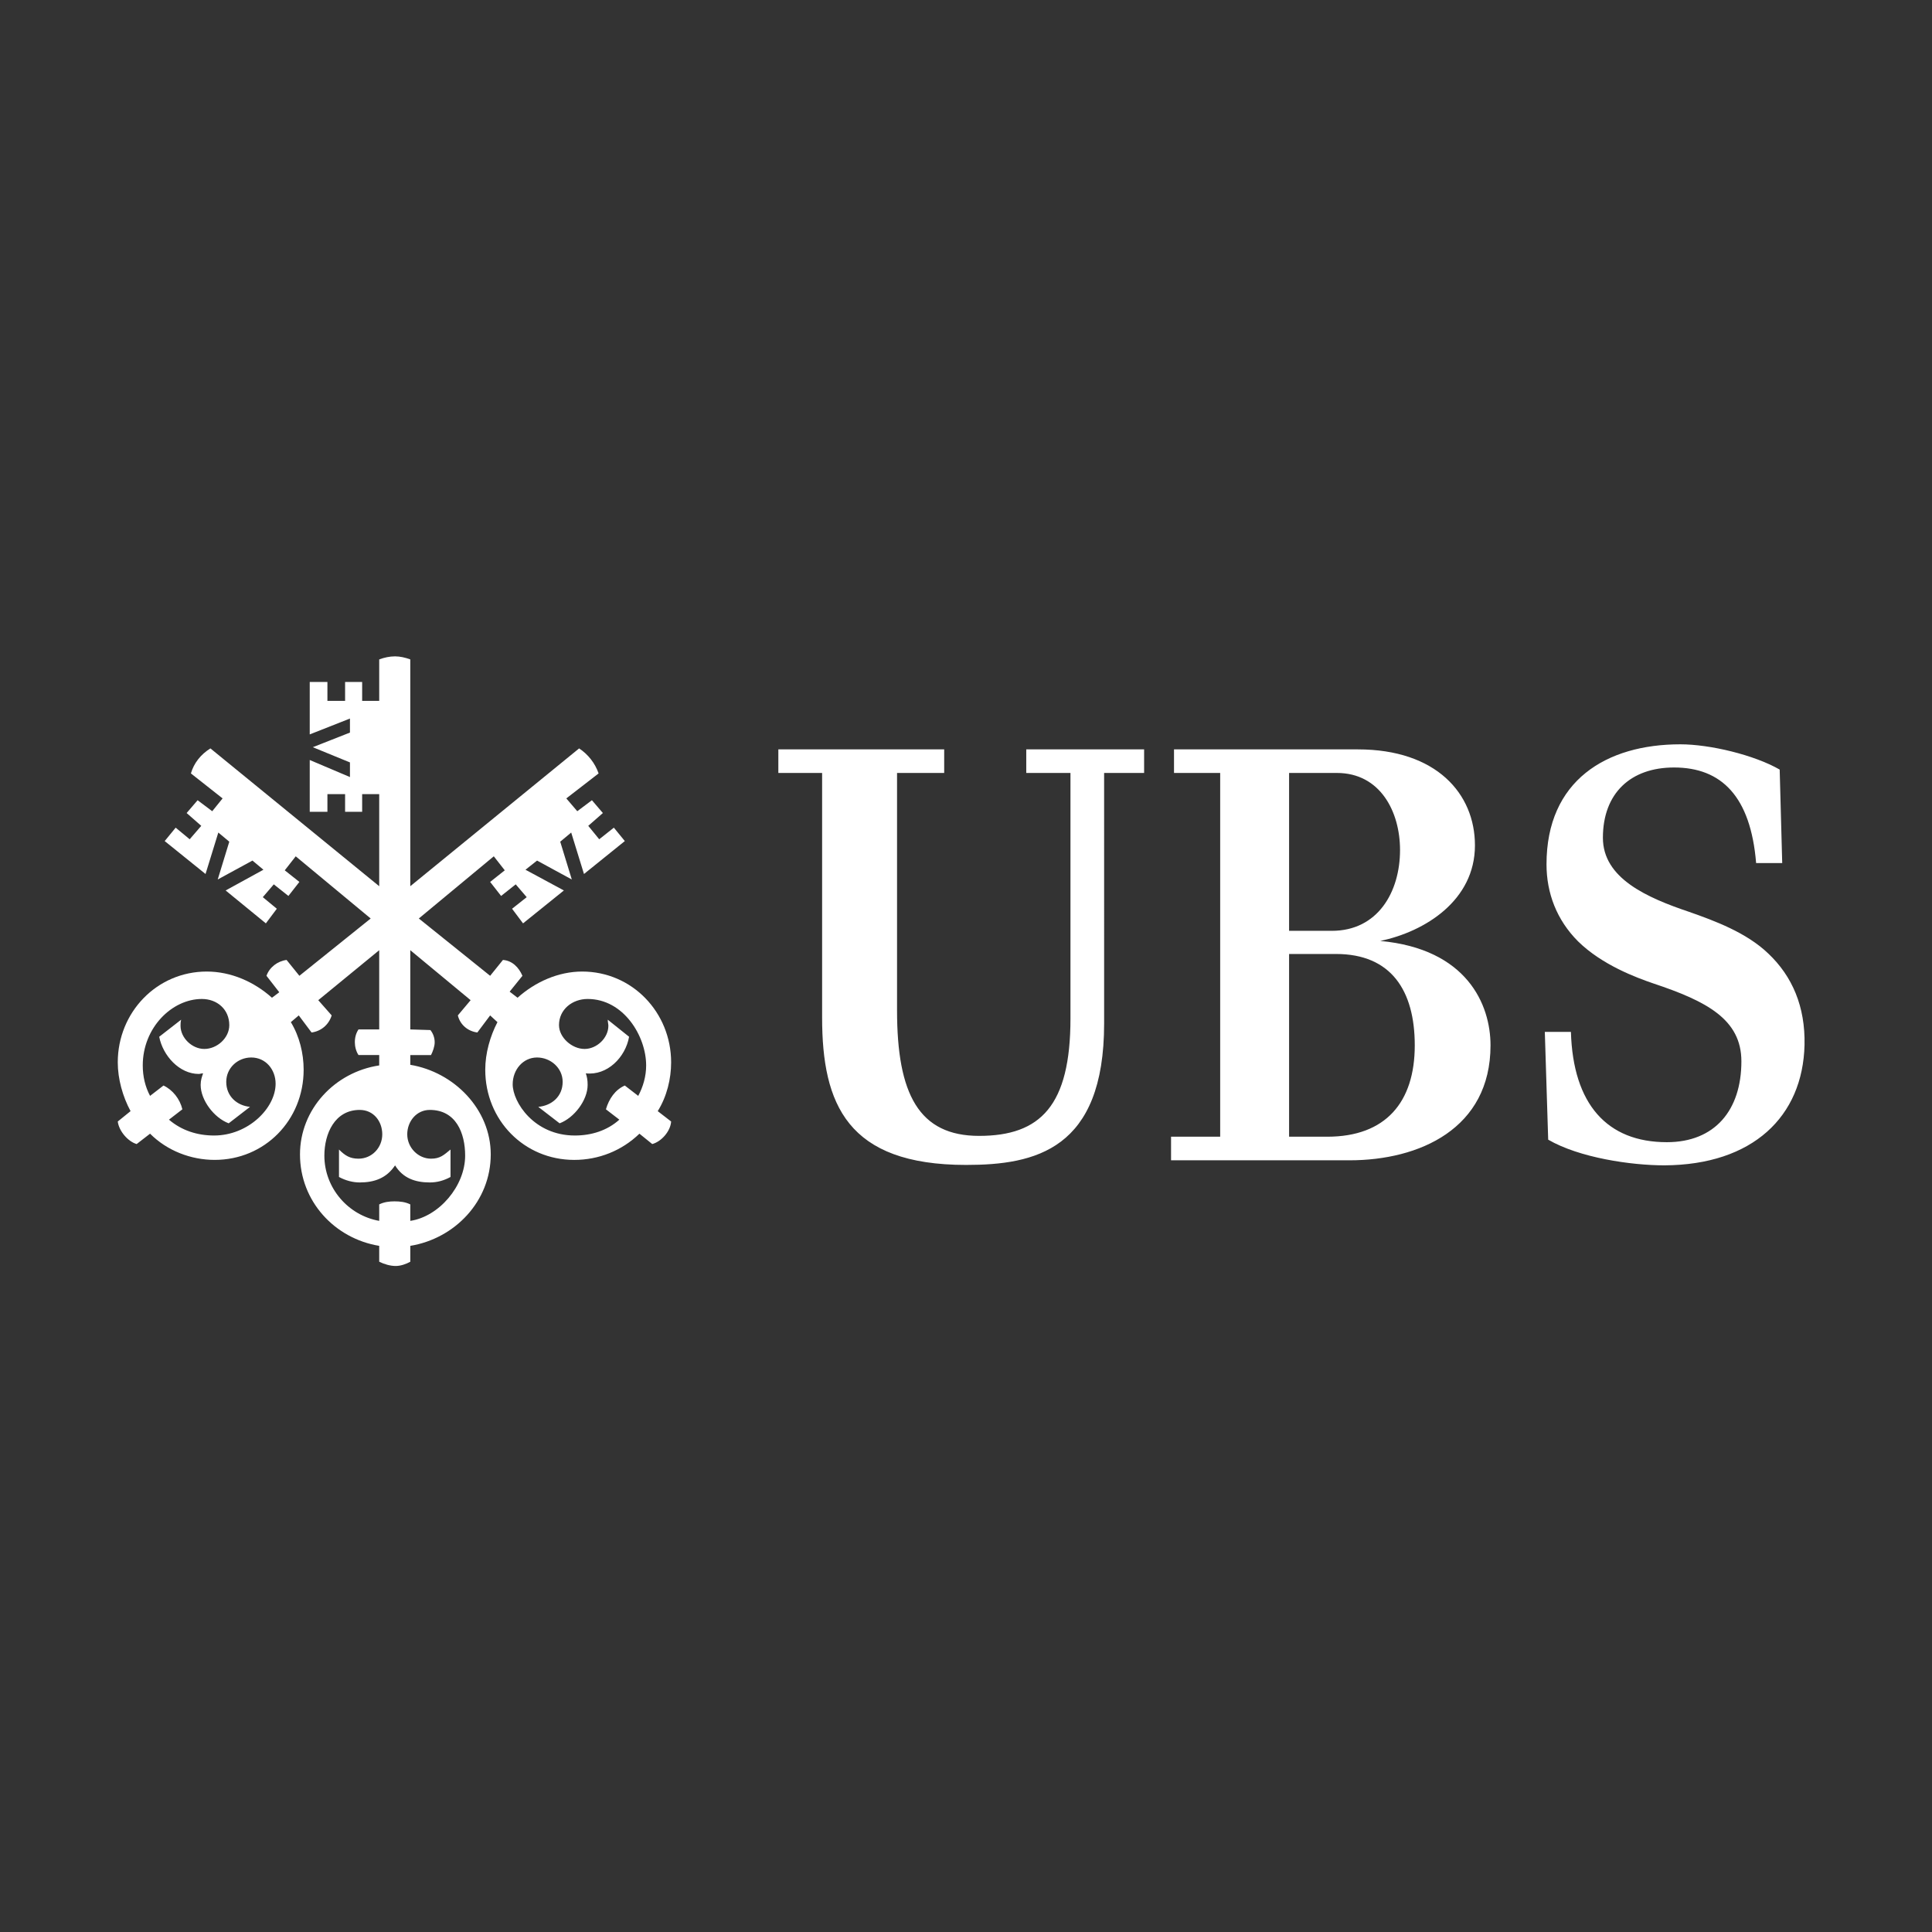<svg width="200" height="200" viewBox="0 0 200 200" fill="none" xmlns="http://www.w3.org/2000/svg">
<rect x="0" y="0" width="200" height="200" fill="#333333" stroke="none"/>
<g clip-path="url(#clip0_2418_465)">
<path d="M114.299 105.949C114.299 119.025 107.153 120.593 100.008 120.593C87.72 120.593 85.105 114.316 85.105 105.339V80.017H80.574V77.576H97.742V80.016H92.862V104.597C92.862 113.271 95.128 117.586 101.358 117.586C107.719 117.586 110.814 114.448 110.814 105.425V80.016H106.238V77.576H118.438V80.016H114.298L114.299 105.949ZM126.313 117.672V80.017H121.533V77.576H140.574C148.678 77.576 152.686 82.151 152.686 87.512C152.686 93.221 147.502 96.446 142.883 97.406C151.858 98.233 154.298 103.987 154.298 108.216C154.298 116.844 146.935 120.114 139.702 120.114H121.227V117.672H126.313ZM144.931 87.992C144.931 84.026 142.883 80.016 138.395 80.016H133.446V96.359H137.873C142.621 96.359 144.931 92.349 144.931 87.992ZM146.456 108.216C146.456 102.549 144.016 98.756 138.308 98.756H133.446V117.672H137.393C143.449 117.672 146.456 114.099 146.456 108.216ZM173.296 79.45C168.808 79.45 165.932 82.108 165.932 86.728C165.932 90.911 170.464 92.917 174.865 94.398C177.478 95.315 180.791 96.534 183.056 98.713C185.54 101.067 186.89 104.205 186.804 108.17C186.629 115.581 181.444 120.592 172.294 120.636C168.852 120.636 163.492 119.852 160.268 117.978L159.919 106.82H162.621C162.839 114.316 166.368 118.239 172.555 118.239C177.522 118.239 180.268 114.926 180.268 109.871C180.268 105.513 176.651 103.638 171.161 101.808C169.374 101.197 165.845 99.89 163.361 97.45C161.139 95.226 160.094 92.438 160.094 89.474C160.094 80.8 166.281 77.051 173.95 77.051C176.999 77.051 181.575 78.142 184.232 79.666L184.494 89.343H181.793C181.227 82.457 178.22 79.45 173.296 79.45Z" fill="white"/>
<path d="M59.13 86.184L57.994 87.131L59.193 91.044L55.596 89.087L54.397 90.034L58.373 92.18L54.145 95.587L53.01 94.073L54.524 92.874L53.387 91.548L51.874 92.748L50.739 91.297L52.253 90.096L51.117 88.645L43.357 95.082L50.739 101.015L52.063 99.374C53.01 99.437 53.704 100.131 54.082 101.015L52.758 102.656L53.577 103.286C55.406 101.646 57.805 100.574 60.265 100.574C65.438 100.574 69.475 104.801 69.475 109.976C69.475 111.68 69.034 113.511 68.088 115.025L69.475 116.097C69.412 117.107 68.466 118.179 67.52 118.432L66.194 117.359C64.366 119.126 61.968 120.073 59.444 120.073C54.271 120.073 50.233 115.972 50.233 110.735C50.233 109.03 50.739 107.263 51.496 105.812L50.739 105.116L49.414 106.883C48.467 106.758 47.647 106.124 47.395 105.116L48.719 103.538L42.473 98.364V106.567L44.556 106.631C44.808 106.946 44.998 107.389 44.998 107.894C44.998 108.334 44.808 108.841 44.619 109.219H42.474V110.229C47.016 110.986 50.802 114.835 50.802 119.504C50.802 124.364 47.079 128.215 42.474 128.97V130.613C42.032 130.863 41.464 131.054 40.96 131.054C40.392 131.054 39.761 130.863 39.256 130.613V128.97C34.651 128.215 31.055 124.364 31.055 119.504C31.055 114.835 34.651 110.985 39.256 110.292V109.218H37.112C36.858 108.84 36.733 108.334 36.733 107.893C36.733 107.389 36.858 106.946 37.112 106.566H39.256V98.364L32.947 103.538L34.336 105.115C34.02 106.124 33.2 106.758 32.253 106.883L30.929 105.115L30.108 105.811C30.992 107.262 31.433 109.03 31.433 110.734C31.433 115.971 27.396 120.072 22.223 120.072C19.762 120.072 17.301 119.125 15.535 117.358L14.147 118.432C13.264 118.179 12.317 117.107 12.191 116.097L13.516 115.024C12.697 113.51 12.191 111.679 12.191 109.975C12.191 104.801 16.229 100.574 21.403 100.574C23.925 100.574 26.323 101.645 28.153 103.286L28.91 102.717L27.585 101.014C27.9 100.13 28.721 99.5 29.666 99.373L30.992 101.014L38.373 95.083L30.613 88.646L29.478 90.096L30.992 91.297L29.856 92.748L28.342 91.548L27.206 92.874L28.657 94.073L27.522 95.587L23.358 92.18L27.27 90.033L26.134 89.086L22.538 91.044L23.736 87.131L22.601 86.184L21.277 90.476L17.049 87.067L18.185 85.679L19.636 86.88L20.835 85.491L19.32 84.165L20.456 82.839L21.97 83.977L23.042 82.651L19.762 80.064C20.077 78.989 20.772 78.107 21.781 77.474L39.256 91.739V82.208H37.49V84.038H35.724V82.208H33.894V84.038H32.064V78.675L36.227 80.441V78.926L32.38 77.35L36.227 75.836V74.383L32.064 76.025V70.597H33.894V72.553H35.724V70.597H37.49V72.553H39.256V68.263C39.761 68.073 40.328 67.946 40.897 67.946C41.401 67.946 41.969 68.073 42.473 68.262V91.739L59.949 77.475C60.888 78.094 61.597 79.004 61.968 80.064L58.624 82.651L59.76 83.977L61.275 82.839L62.41 84.165L60.896 85.491L62.031 86.88L63.546 85.679L64.681 87.067L60.454 90.476L59.13 86.184ZM23.421 111.994C23.421 113.51 24.558 114.455 25.882 114.582L23.674 116.286C22.16 115.717 20.772 113.888 20.772 112.31C20.772 111.806 20.898 111.489 21.023 111.112C20.835 111.112 20.708 111.175 20.582 111.175C18.564 111.175 16.86 109.281 16.482 107.325L18.752 105.558C18.689 105.811 18.689 105.999 18.689 106.189C18.689 107.45 19.888 108.587 21.15 108.587C22.474 108.587 23.736 107.45 23.736 106.124C23.736 104.486 22.474 103.413 20.898 103.413C17.807 103.413 14.778 106.378 14.778 110.291C14.778 111.426 15.03 112.5 15.535 113.445L16.924 112.373C17.869 112.814 18.626 113.761 18.879 114.835L17.491 115.907C18.816 117.043 20.456 117.548 22.16 117.548C25.692 117.548 28.531 114.709 28.531 112.184C28.531 110.734 27.522 109.471 26.008 109.471C24.62 109.471 23.421 110.543 23.421 111.994ZM42.158 117.423C42.158 118.809 43.294 119.946 44.619 119.946C45.565 119.946 45.943 119.568 46.638 118.999V121.84C45.943 122.218 45.249 122.407 44.493 122.407C42.979 122.407 41.717 121.965 40.896 120.64C40.013 121.965 38.752 122.407 37.237 122.407C36.543 122.407 35.786 122.218 35.092 121.84V118.999C35.724 119.63 36.227 119.946 37.112 119.946C38.5 119.946 39.572 118.809 39.572 117.423C39.572 116.097 38.688 114.898 37.237 114.898C34.651 114.898 33.578 117.358 33.578 119.63C33.578 122.975 36.039 125.814 39.256 126.383V124.679C39.761 124.426 40.328 124.363 40.834 124.363C41.401 124.363 41.969 124.426 42.474 124.679V126.383C45.439 125.941 48.152 122.785 48.152 119.63C48.152 117.295 47.205 114.898 44.492 114.898C43.105 114.898 42.158 116.097 42.158 117.423ZM57.868 106.124C57.868 107.389 59.192 108.587 60.517 108.587C61.779 108.587 62.978 107.45 62.978 106.189C62.978 105.999 62.914 105.811 62.914 105.558L65.123 107.325C64.744 109.471 62.852 111.363 60.644 111.112C60.77 111.489 60.832 111.806 60.832 112.31C60.832 113.888 59.445 115.717 57.931 116.286L55.722 114.582C57.111 114.455 58.246 113.51 58.246 111.994C58.246 110.543 56.984 109.471 55.596 109.471C54.145 109.471 53.073 110.733 53.073 112.247C53.073 114.077 55.28 117.548 59.508 117.548C61.212 117.548 62.852 117.043 64.114 115.907L62.725 114.835C63.04 113.761 63.671 112.814 64.681 112.373L66.069 113.445C66.574 112.5 66.889 111.426 66.889 110.291C66.889 107.262 64.555 103.413 60.832 103.413C59.255 103.413 57.867 104.486 57.867 106.124H57.868Z" fill="white"/>
</g>
<defs>
<clipPath id="clip0_2418_465">
<rect width="200" height="200" fill="white"/>
</clipPath>
</defs>
</svg>
